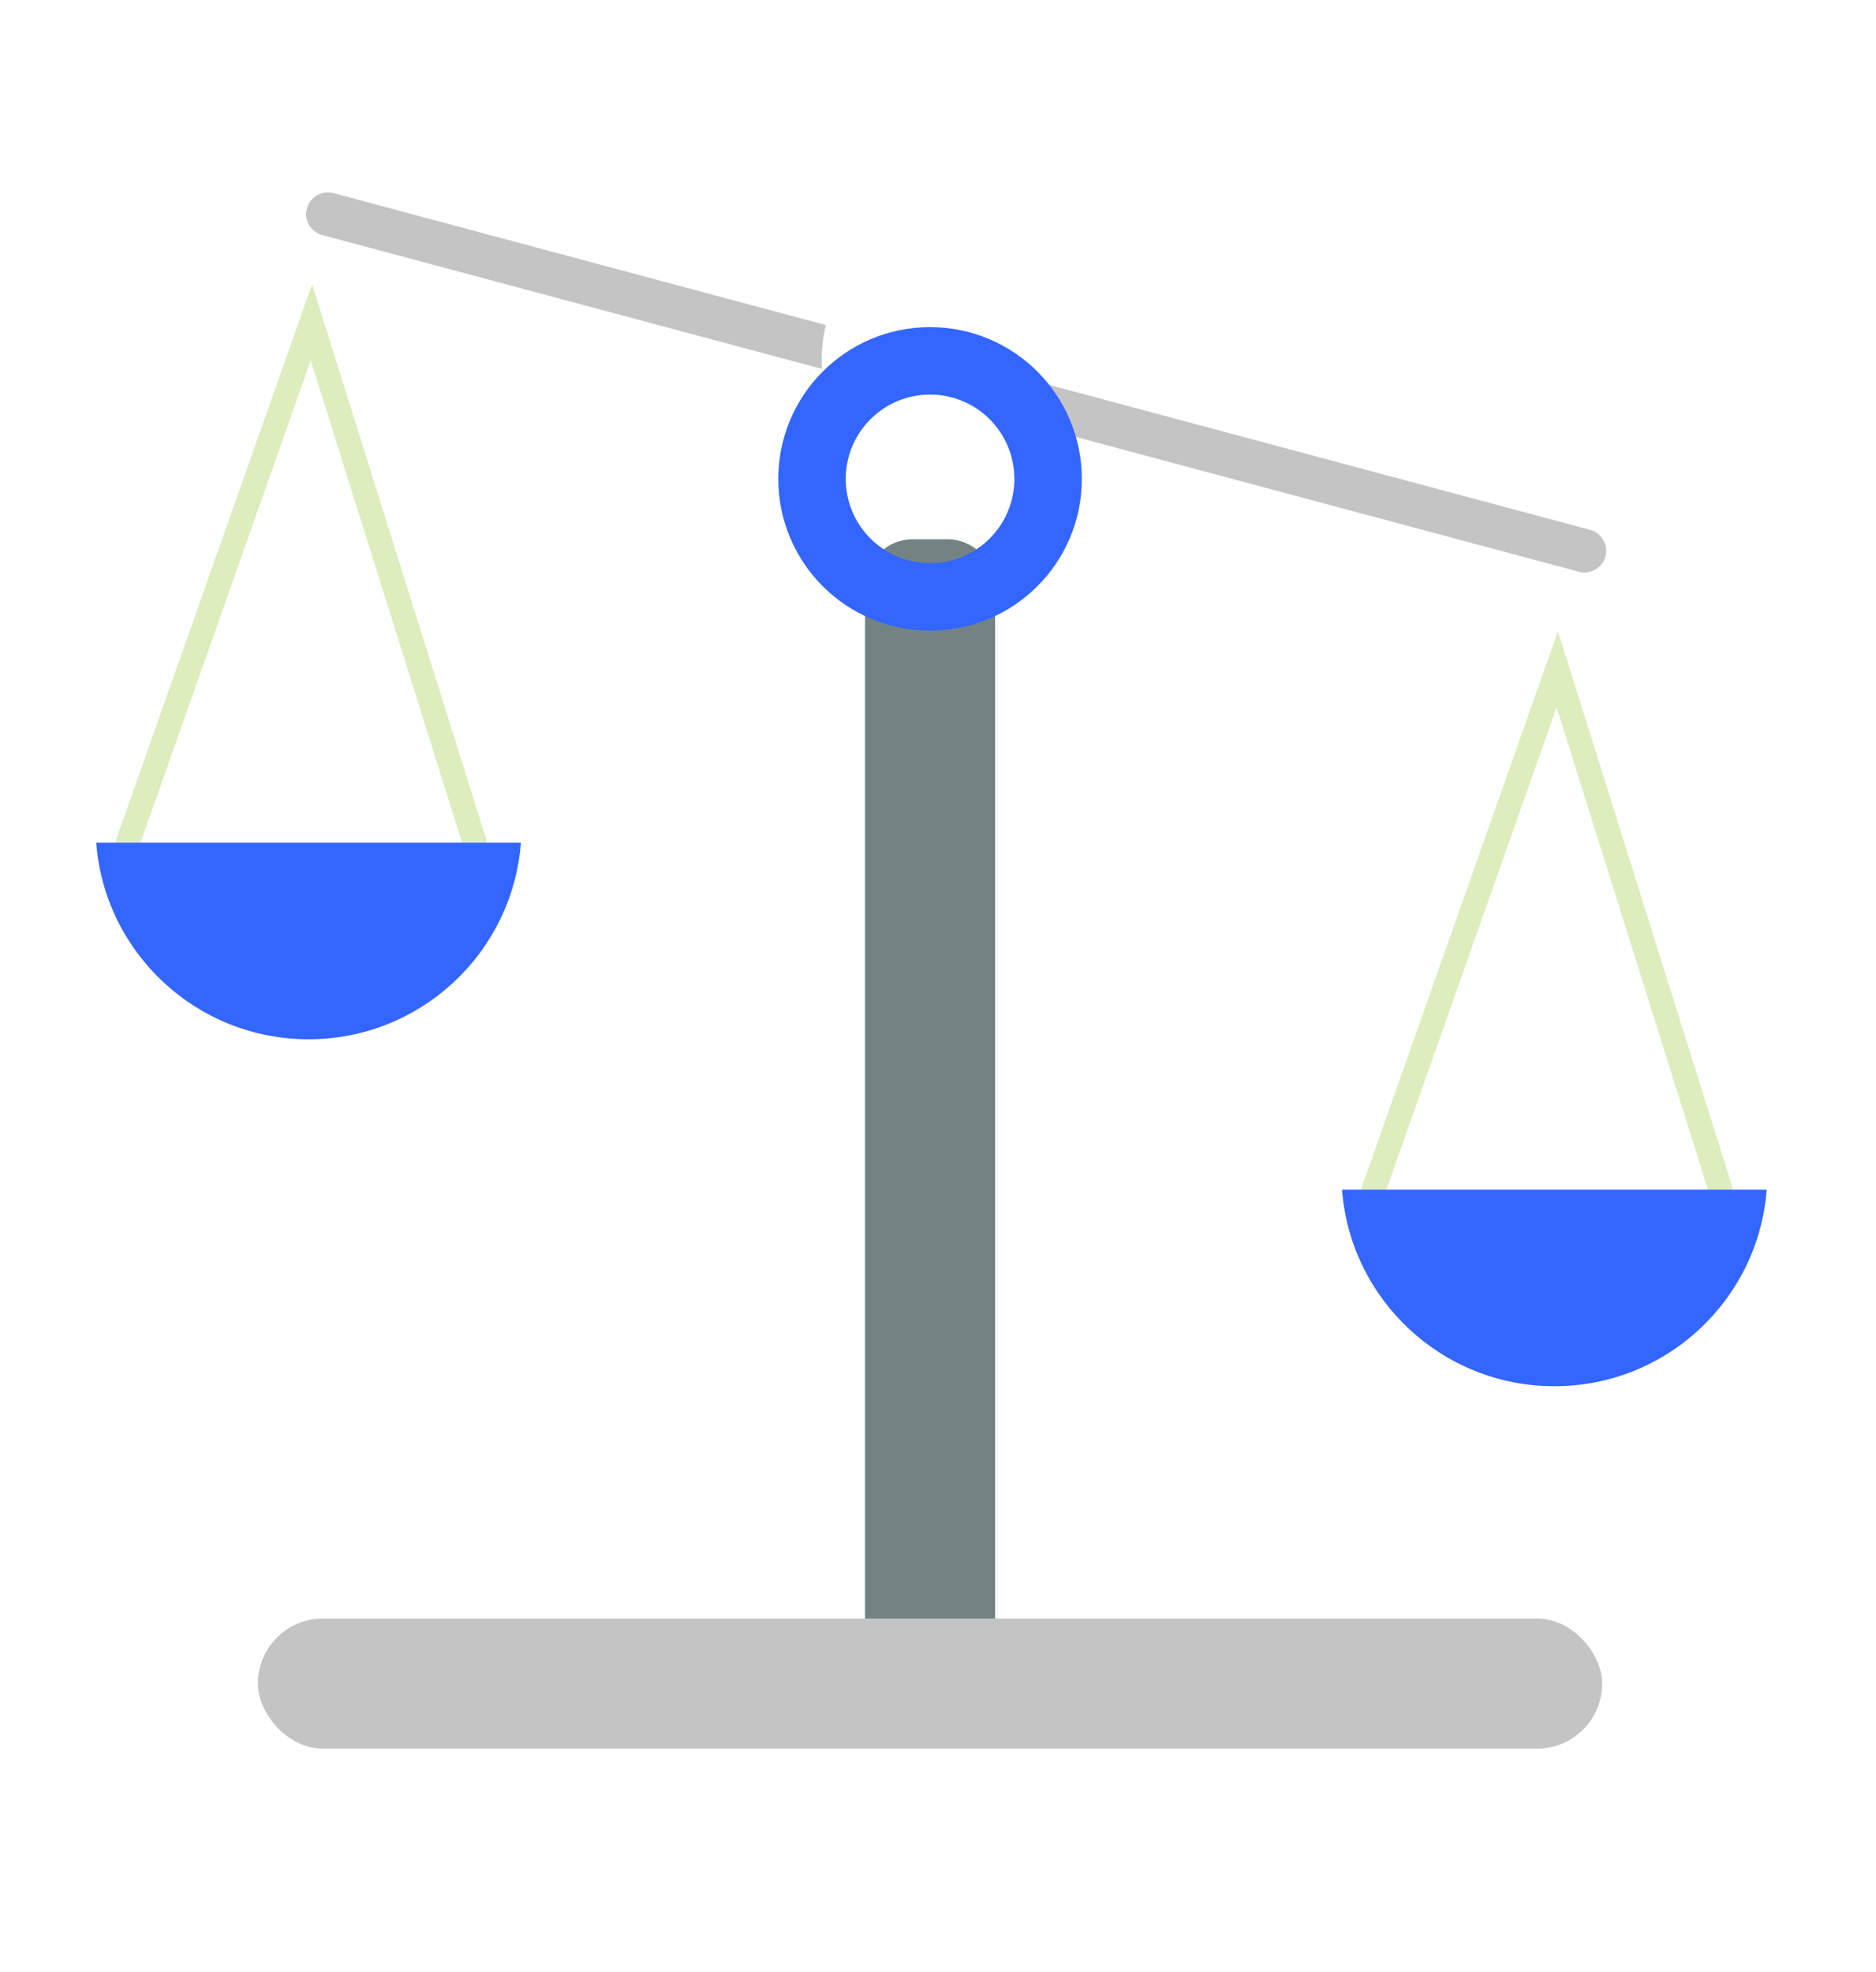 <svg width="39" height="41" viewBox="0 0 39 41" fill="none" xmlns="http://www.w3.org/2000/svg">
<path d="M18.982 35.551C18.43 35.551 17.982 35.103 17.982 34.551L17.982 12.21C17.982 11.657 18.43 11.21 18.982 11.21L19.687 11.21C20.239 11.21 20.687 11.657 20.687 12.21L20.687 34.551C20.687 35.103 20.239 35.551 19.687 35.551L18.982 35.551Z" fill="#738384"/>
<g filter="url(#filter0_d_2131_918)">
<rect x="5.361" y="34.648" width="27.947" height="2.705" rx="1.352" fill="#C4C4C4"/>
</g>
<g filter="url(#filter1_d_2131_918)">
<path fill-rule="evenodd" clip-rule="evenodd" d="M6.932 5.015C6.691 4.951 6.444 5.094 6.38 5.334C6.315 5.575 6.458 5.822 6.698 5.886L17.085 8.669C17.083 8.615 17.081 8.56 17.081 8.505C17.081 8.246 17.112 7.995 17.168 7.758L6.932 5.015ZM21.561 8.935C21.519 9.245 21.434 9.537 21.313 9.802L32.822 12.886C33.063 12.951 33.31 12.808 33.375 12.568C33.439 12.327 33.296 12.08 33.056 12.015L21.561 8.935Z" fill="#C4C4C4"/>
</g>
<g filter="url(#filter2_d_2131_918)">
<path fill-rule="evenodd" clip-rule="evenodd" d="M19.335 12.111C21.078 12.111 22.49 10.699 22.49 8.956C22.49 7.213 21.078 5.801 19.335 5.801C17.592 5.801 16.18 7.213 16.18 8.956C16.18 10.699 17.592 12.111 19.335 12.111ZM19.335 10.709C20.303 10.709 21.088 9.924 21.088 8.956C21.088 7.988 20.303 7.203 19.335 7.203C18.367 7.203 17.582 7.988 17.582 8.956C17.582 9.924 18.367 10.709 19.335 10.709Z" fill="#3366FF"/>
</g>
<path d="M2.656 17.519L6.474 6.701L9.868 17.519" stroke="#DDEDBD" stroke-width="0.5" stroke-linecap="round"/>
<path d="M28.556 24.732L32.374 13.914L35.768 24.732" stroke="#DDEDBD" stroke-width="0.5" stroke-linecap="round"/>
<g filter="url(#filter3_d_2131_918)">
<path fill-rule="evenodd" clip-rule="evenodd" d="M2 17.52C2.174 19.806 4.084 21.606 6.415 21.606C8.745 21.606 10.655 19.806 10.829 17.52H2Z" fill="#3366FF"/>
</g>
<g filter="url(#filter4_d_2131_918)">
<path fill-rule="evenodd" clip-rule="evenodd" d="M27.899 24.732C28.073 27.018 29.983 28.819 32.314 28.819C34.645 28.819 36.555 27.018 36.728 24.732H27.899Z" fill="#3366FF"/>
</g>
<defs>
<filter id="filter0_d_2131_918" x="1.361" y="29.648" width="35.947" height="10.705" filterUnits="userSpaceOnUse" color-interpolation-filters="sRGB">
<feFlood flood-opacity="0" result="BackgroundImageFix"/>
<feColorMatrix in="SourceAlpha" type="matrix" values="0 0 0 0 0 0 0 0 0 0 0 0 0 0 0 0 0 0 127 0" result="hardAlpha"/>
<feOffset dy="-1"/>
<feGaussianBlur stdDeviation="2"/>
<feComposite in2="hardAlpha" operator="out"/>
<feColorMatrix type="matrix" values="0 0 0 0 0 0 0 0 0 0 0 0 0 0 0 0 0 0 0.45 0"/>
<feBlend mode="normal" in2="BackgroundImageFix" result="effect1_dropShadow_2131_918"/>
<feBlend mode="normal" in="SourceGraphic" in2="effect1_dropShadow_2131_918" result="shape"/>
</filter>
<filter id="filter1_d_2131_918" x="2.364" y="0" width="35.025" height="15.902" filterUnits="userSpaceOnUse" color-interpolation-filters="sRGB">
<feFlood flood-opacity="0" result="BackgroundImageFix"/>
<feColorMatrix in="SourceAlpha" type="matrix" values="0 0 0 0 0 0 0 0 0 0 0 0 0 0 0 0 0 0 127 0" result="hardAlpha"/>
<feOffset dy="-1"/>
<feGaussianBlur stdDeviation="2"/>
<feComposite in2="hardAlpha" operator="out"/>
<feColorMatrix type="matrix" values="0 0 0 0 0 0 0 0 0 0 0 0 0 0 0 0 0 0 0.45 0"/>
<feBlend mode="normal" in2="BackgroundImageFix" result="effect1_dropShadow_2131_918"/>
<feBlend mode="normal" in="SourceGraphic" in2="effect1_dropShadow_2131_918" result="shape"/>
</filter>
<filter id="filter2_d_2131_918" x="14.18" y="4.801" width="10.31" height="10.31" filterUnits="userSpaceOnUse" color-interpolation-filters="sRGB">
<feFlood flood-opacity="0" result="BackgroundImageFix"/>
<feColorMatrix in="SourceAlpha" type="matrix" values="0 0 0 0 0 0 0 0 0 0 0 0 0 0 0 0 0 0 127 0" result="hardAlpha"/>
<feOffset dy="1"/>
<feGaussianBlur stdDeviation="1"/>
<feComposite in2="hardAlpha" operator="out"/>
<feColorMatrix type="matrix" values="0 0 0 0 0 0 0 0 0 0 0 0 0 0 0 0 0 0 0.58 0"/>
<feBlend mode="normal" in2="BackgroundImageFix" result="effect1_dropShadow_2131_918"/>
<feBlend mode="normal" in="SourceGraphic" in2="effect1_dropShadow_2131_918" result="shape"/>
</filter>
<filter id="filter3_d_2131_918" x="0" y="15.52" width="12.829" height="8.086" filterUnits="userSpaceOnUse" color-interpolation-filters="sRGB">
<feFlood flood-opacity="0" result="BackgroundImageFix"/>
<feColorMatrix in="SourceAlpha" type="matrix" values="0 0 0 0 0 0 0 0 0 0 0 0 0 0 0 0 0 0 127 0" result="hardAlpha"/>
<feOffset/>
<feGaussianBlur stdDeviation="1"/>
<feComposite in2="hardAlpha" operator="out"/>
<feColorMatrix type="matrix" values="0 0 0 0 0 0 0 0 0 0 0 0 0 0 0 0 0 0 1 0"/>
<feBlend mode="normal" in2="BackgroundImageFix" result="effect1_dropShadow_2131_918"/>
<feBlend mode="normal" in="SourceGraphic" in2="effect1_dropShadow_2131_918" result="shape"/>
</filter>
<filter id="filter4_d_2131_918" x="25.899" y="22.732" width="12.829" height="8.086" filterUnits="userSpaceOnUse" color-interpolation-filters="sRGB">
<feFlood flood-opacity="0" result="BackgroundImageFix"/>
<feColorMatrix in="SourceAlpha" type="matrix" values="0 0 0 0 0 0 0 0 0 0 0 0 0 0 0 0 0 0 127 0" result="hardAlpha"/>
<feOffset/>
<feGaussianBlur stdDeviation="1"/>
<feComposite in2="hardAlpha" operator="out"/>
<feColorMatrix type="matrix" values="0 0 0 0 0 0 0 0 0 0 0 0 0 0 0 0 0 0 1 0"/>
<feBlend mode="normal" in2="BackgroundImageFix" result="effect1_dropShadow_2131_918"/>
<feBlend mode="normal" in="SourceGraphic" in2="effect1_dropShadow_2131_918" result="shape"/>
</filter>
</defs>
</svg>
